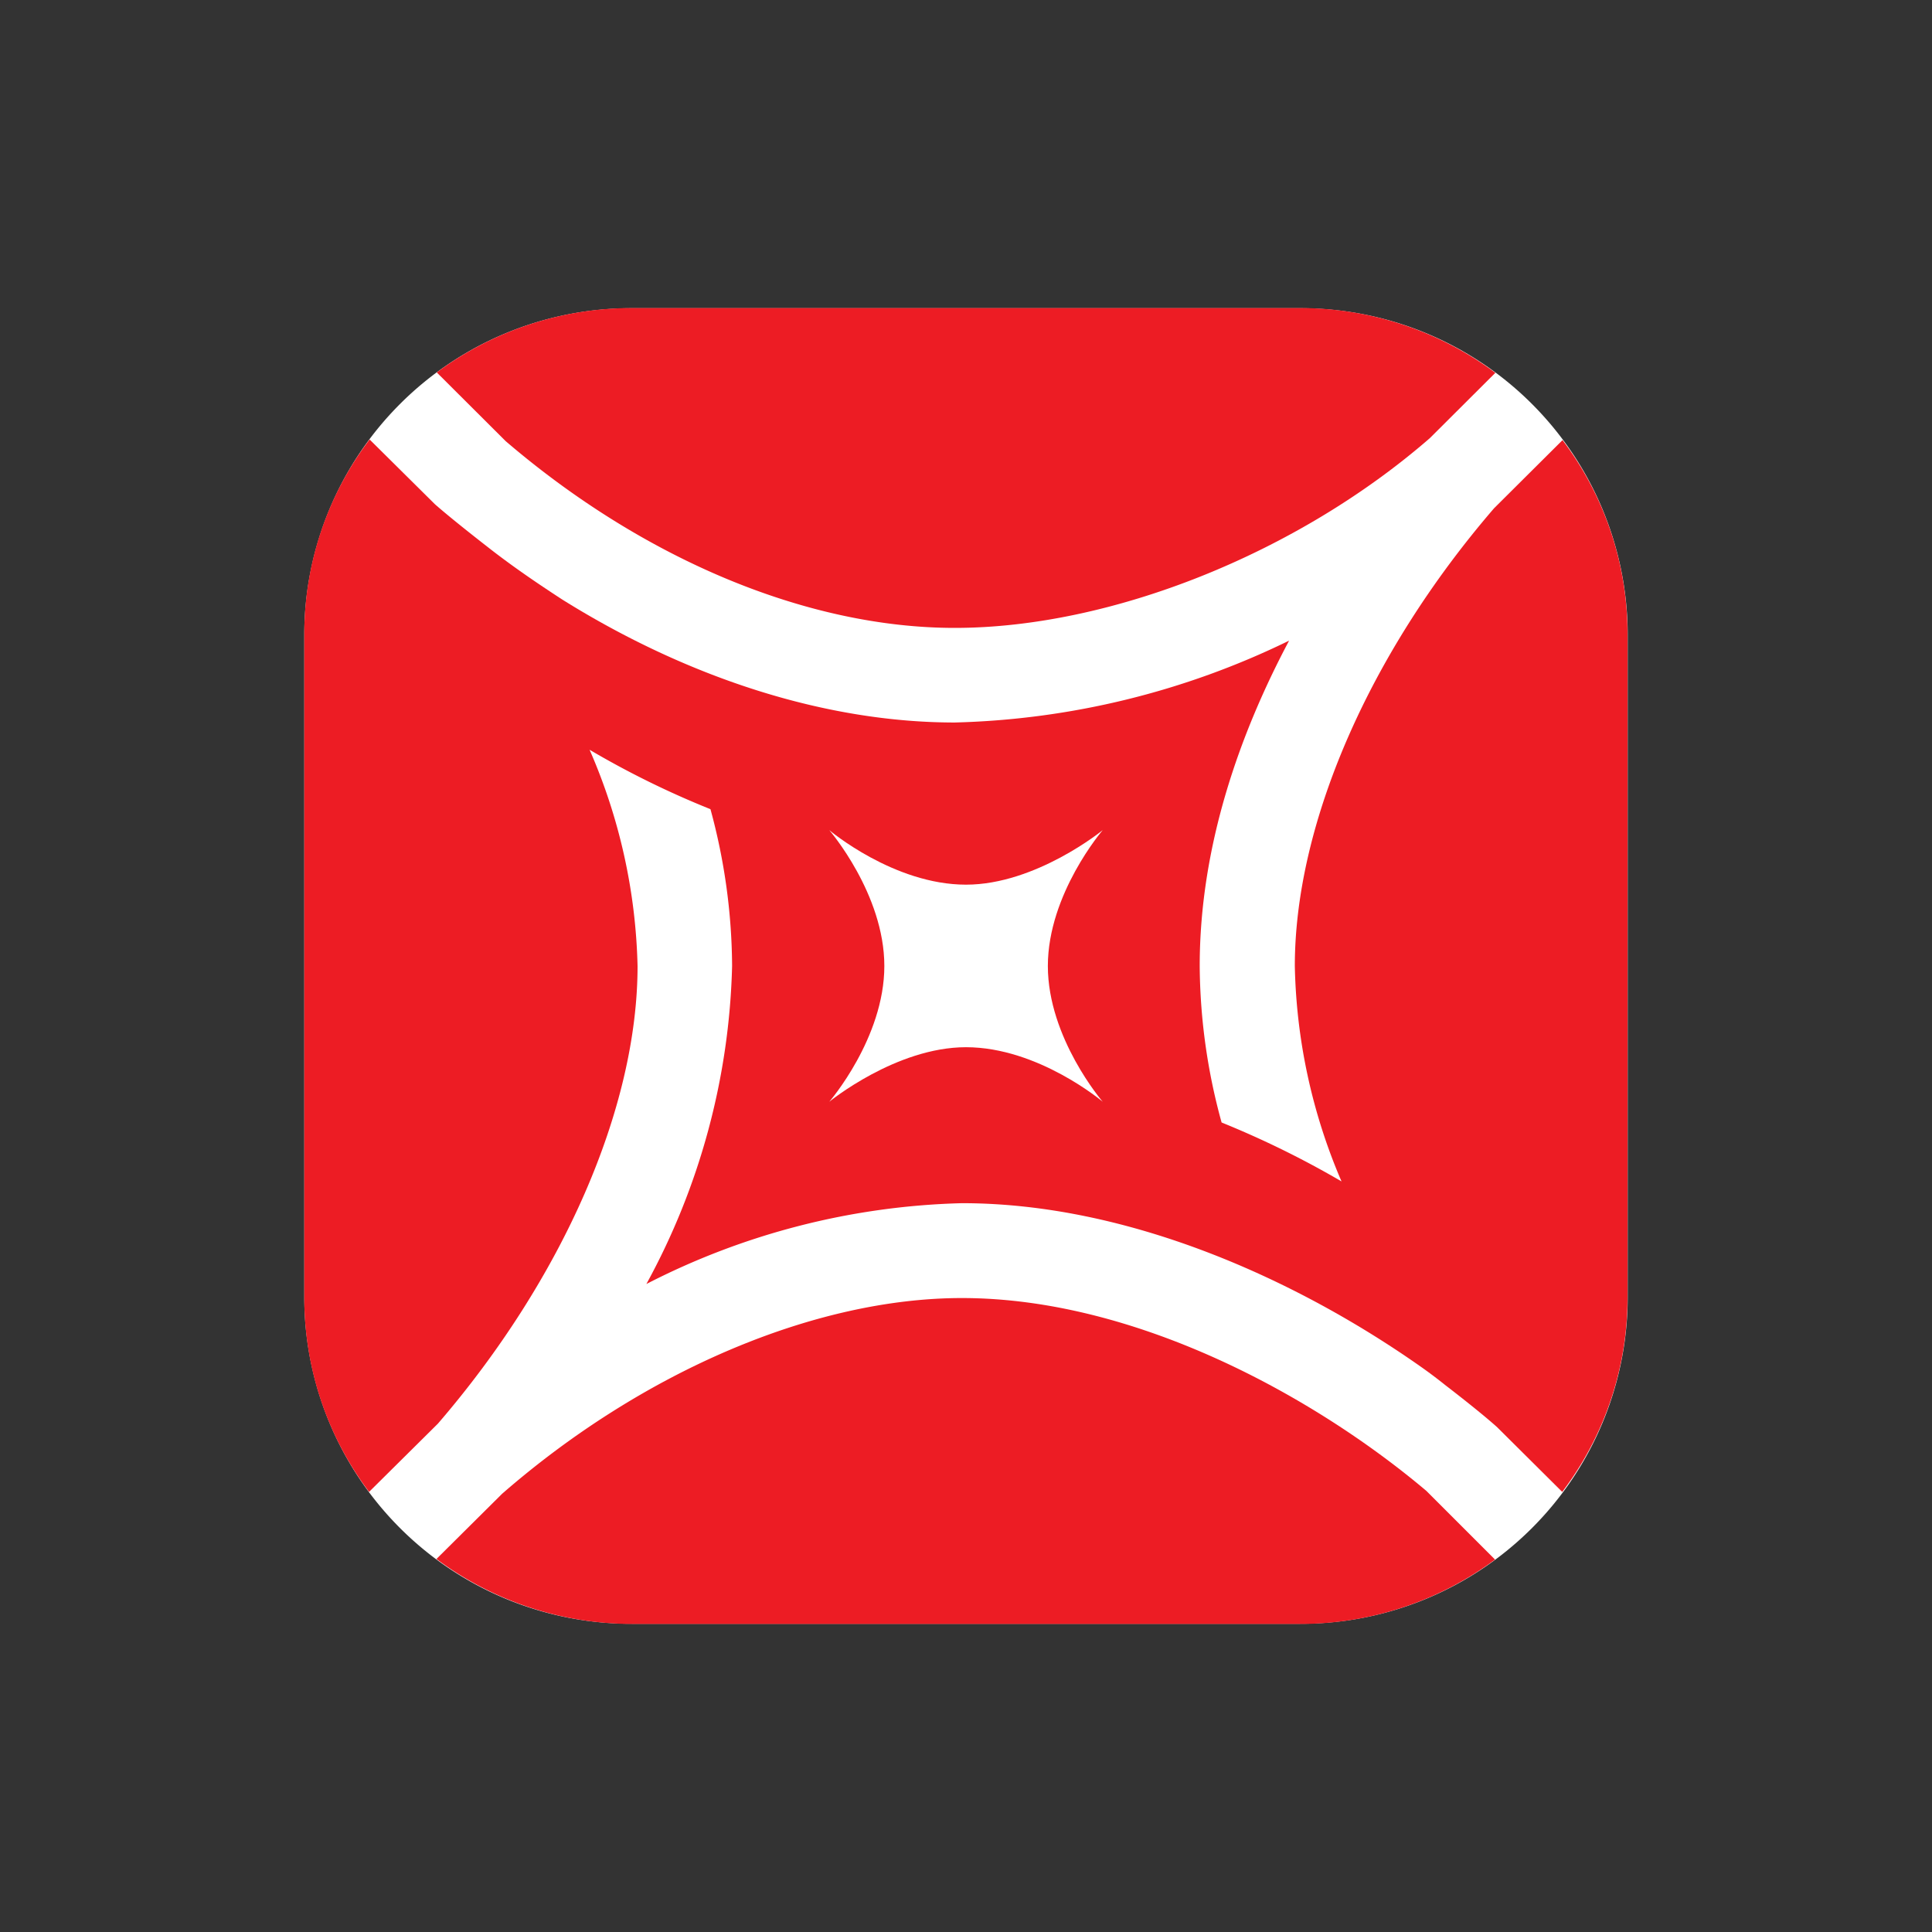 <svg id="Layer_1" data-name="Layer 1" xmlns="http://www.w3.org/2000/svg" viewBox="0 0 300 300"><rect x="0" y="0" width="300" height="300" fill="#333333" stroke="none"/><defs><style>.cls-1{fill:#fff;}.cls-2{fill:#ed1c24;}</style></defs><path class="cls-1" d="M201.85,47.86H98.15a50.76,50.76,0,0,0-50.9,50.6V201.54a50.75,50.75,0,0,0,50.9,50.6h103.7a50.75,50.75,0,0,0,50.9-50.6V98.46A50.76,50.76,0,0,0,201.85,47.86Z"/><path class="cls-2" d="M78.52,68.5c21.51,18.42,46.9,29,69.73,29,24.26,0,53.2-11.57,73.78-29.47L232.2,57.89a50.84,50.84,0,0,0-30.38-10.06H98.15a50.91,50.91,0,0,0-30.33,10Z"/><path class="cls-2" d="M201.06,150a89,89,0,0,0,7.25,33.45,144.7,144.7,0,0,0-18.62-9.15,93.33,93.33,0,0,1-3.4-24.3c0-18.76,6.3-36.25,13.88-50.52a125.51,125.51,0,0,1-51.92,12.71c-19.9,0-41.26-6.81-60.92-19.08-4-2.6-8-5.33-11.79-8.32,0,0-5.23-4.05-8-6.49L57.39,68.24a49.93,49.93,0,0,0-10.14,30.2v103.1a50,50,0,0,0,10.06,30.12L68,221.06c19.37-22.48,31-49,31-71.06a88.79,88.79,0,0,0-7.45-33.58,139,139,0,0,0,18.77,9.23A94.1,94.1,0,0,1,113.68,150a108.31,108.31,0,0,1-13.31,49.38,113.3,113.3,0,0,1,49-12.55c26,0,52.14,11.95,71.25,25.39q2,1.41,3.84,2.89s5.23,4,8,6.49l10.12,10.06a49.93,49.93,0,0,0,10.14-30.2v-103a50,50,0,0,0-10.09-30.12L232,78.92C212.62,101.4,201.06,127.94,201.06,150Z"/><path class="cls-2" d="M221.48,231.5c-17.23-14.55-45-29.94-72.11-29.94-22.85,0-49.55,11.36-71.4,30.39l-10.2,10.13a51,51,0,0,0,30.41,10.09H201.85a50.85,50.85,0,0,0,30.3-10Z"/><path class="cls-1" d="M128.77,171.08s8.55-9.88,8.55-21.08-8.55-21.1-8.55-21.1,10,8.47,21.23,8.47c10.88,0,21.23-8.47,21.23-8.47s-8.52,9.9-8.52,21.1,8.52,21.08,8.52,21.08-10-8.47-21.23-8.47C139.12,162.61,128.77,171.08,128.77,171.08Z"/></svg>